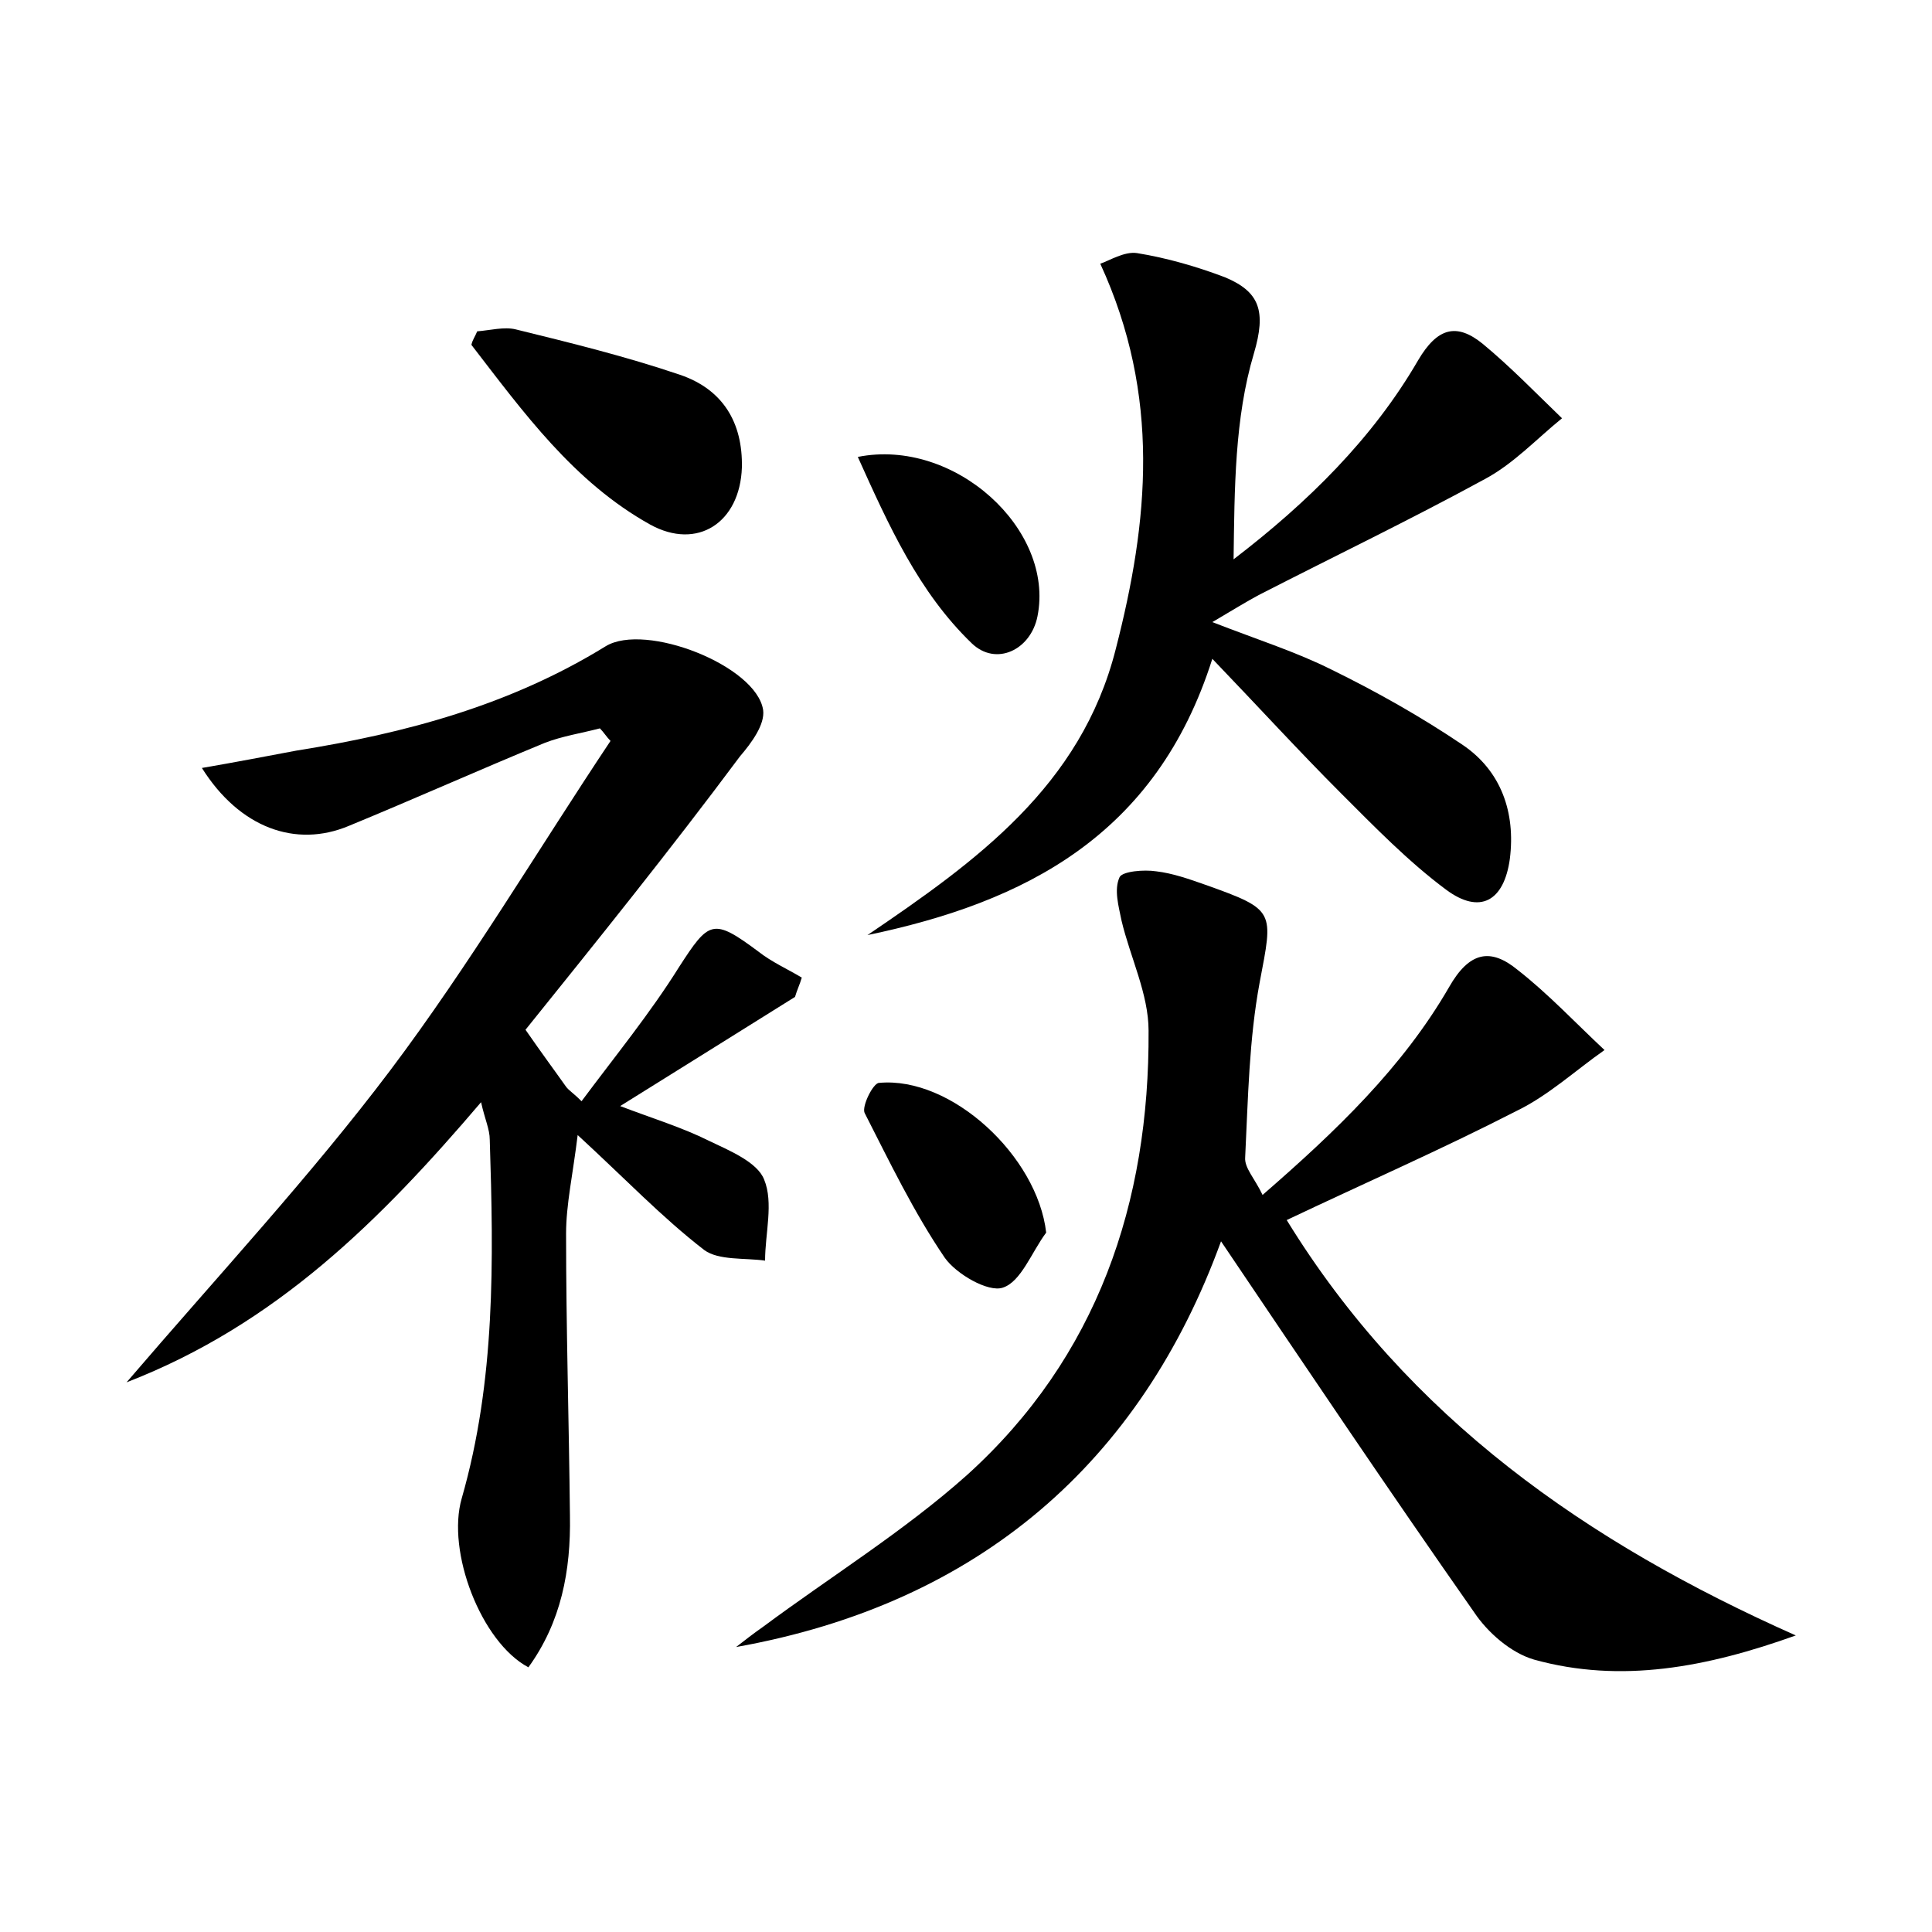 <?xml version="1.0" encoding="utf-8"?>
<!-- Generator: Adobe Illustrator 22.0.0, SVG Export Plug-In . SVG Version: 6.00 Build 0)  -->
<svg version="1.1" id="图层_1" xmlns="http://www.w3.org/2000/svg" xmlns:xlink="http://www.w3.org/1999/xlink" x="0px" y="0px"
	 viewBox="0 0 200 200" style="enable-background:new 0 0 200 200;" xml:space="preserve">
<style type="text/css">
	.st0{fill:#FFFFFF;}
</style>
<g>
	
	<path d="M54.4,106.6c1.8,2.6,3,4.2,4.2,5.9c0.3,0.4,0.7,0.6,1.6,1.5c3.5-4.7,7.1-9.1,10.1-13.9c3.1-4.8,3.5-5.1,8.2-1.6
		c1.4,1.1,3,1.8,4.5,2.7c-0.2,0.7-0.5,1.3-0.7,2c-5.9,3.7-11.7,7.3-18.1,11.3c3.4,1.3,6.4,2.2,9.2,3.6c2.1,1,5,2.2,5.7,4
		c1,2.4,0.1,5.6,0.1,8.4c-2.1-0.3-4.8,0-6.3-1.1c-4.4-3.4-8.2-7.4-13.1-11.9c-0.5,4.1-1.2,7.2-1.2,10.2c0,9.7,0.3,19.5,0.4,29.2
		c0.1,5.7-0.9,11-4.3,15.7c-4.9-2.6-8.5-12-6.9-17.5c3.5-12.2,3.3-24.6,2.9-37.1c0-1.1-0.5-2.1-0.9-3.9c-10.4,12.2-21.2,23-36.7,29
		c9.6-11.2,19-21.3,27.3-32.3c8.2-10.9,15.2-22.7,22.8-34.1c-0.4-0.4-0.7-0.9-1.1-1.3c-1.9,0.5-3.9,0.8-5.7,1.5
		c-6.8,2.8-13.5,5.8-20.3,8.6c-5.5,2.3-11.3,0.2-15.2-6c3.5-0.6,6.6-1.2,9.8-1.8c11.3-1.8,22.1-4.7,32-10.8c4.1-2.5,15.6,2,16.3,6.6
		c0.2,1.5-1.2,3.4-2.4,4.8C69.3,88.1,61.8,97.4,54.4,106.6z"/>
	<path d="M185.9,169.3c-9.2,3.3-18.1,5-27.1,2.5c-2.4-0.7-4.8-2.8-6.2-4.9c-8.9-12.7-17.5-25.5-26.2-38.4c-8.3,22.8-25,37.5-50.2,42
		c0.9-0.7,1.8-1.4,2.8-2.1c7-5.2,14.6-9.9,21.1-15.7c13.5-12.2,18.9-28.2,18.8-46c0-3.8-1.9-7.6-2.8-11.4c-0.3-1.5-0.8-3.2-0.2-4.5
		c0.3-0.6,2.5-0.8,3.8-0.6c1.7,0.2,3.4,0.8,5.1,1.4c7.3,2.6,7,2.7,5.6,10.1c-1.1,5.9-1.2,12-1.5,18.1c-0.1,1.1,1,2.2,1.8,3.9
		c7.6-6.6,14.5-13.2,19.3-21.5c2.1-3.7,4.3-4.1,7.1-1.8c3.2,2.5,6,5.5,9,8.3c-3,2.1-5.8,4.7-9.1,6.3c-7.8,4-15.8,7.5-23.8,11.3
		C145.8,146.8,164.3,159.7,185.9,169.3z"/>
	<path d="M125.5,68.2c-5.8,18.3-19.4,25.2-35.7,28.6c11.2-7.6,22.1-15.4,25.7-29.6c3.4-13.2,4.7-26.2-1.6-39.9
		c0.9-0.3,2.5-1.3,3.8-1.1c3.1,0.5,6.2,1.4,9.1,2.5c3.6,1.5,4.3,3.5,3,7.9c-2,6.7-2,14-2.1,21.3c7.7-5.9,14.4-12.5,19.1-20.6
		c2-3.4,4-3.9,6.7-1.7c2.9,2.4,5.5,5.1,8.2,7.7c-2.6,2.1-5,4.7-8,6.3c-7.7,4.2-15.6,8-23.4,12c-1.3,0.7-2.6,1.5-4.8,2.8
		c4.9,1.9,8.7,3.1,12.3,4.9c4.7,2.3,9.3,4.9,13.6,7.8c4,2.7,5.5,7,4.9,11.8c-0.6,4.4-3.1,5.8-6.6,3.2c-3.9-2.9-7.4-6.5-10.9-10
		C134.5,77.8,130.3,73.2,125.5,68.2z"/>
	<path d="M49.4,34.3c1.3-0.1,2.8-0.5,4-0.2c5.7,1.4,11.4,2.8,17,4.7c4.4,1.5,6.5,4.9,6.4,9.6c-0.2,5.7-4.6,8.6-9.5,5.9
		c-7.9-4.4-13.1-11.6-18.5-18.6C48.9,35.2,49.2,34.8,49.4,34.3z"/>
	<path d="M108.3,127.6c-1.5,2-2.6,5.1-4.5,5.7c-1.5,0.5-4.8-1.4-6-3.1c-3.2-4.7-5.7-9.9-8.3-15c-0.3-0.7,0.9-3.1,1.5-3.1
		C98.5,111.4,107.4,119.7,108.3,127.6z"/>
	<path d="M88.8,47.3c10-2,20.4,7.5,18.6,16.5c-0.7,3.5-4.3,5.2-6.8,2.8C95.1,61.3,92,54.4,88.8,47.3z"/>
</g>
</svg>
